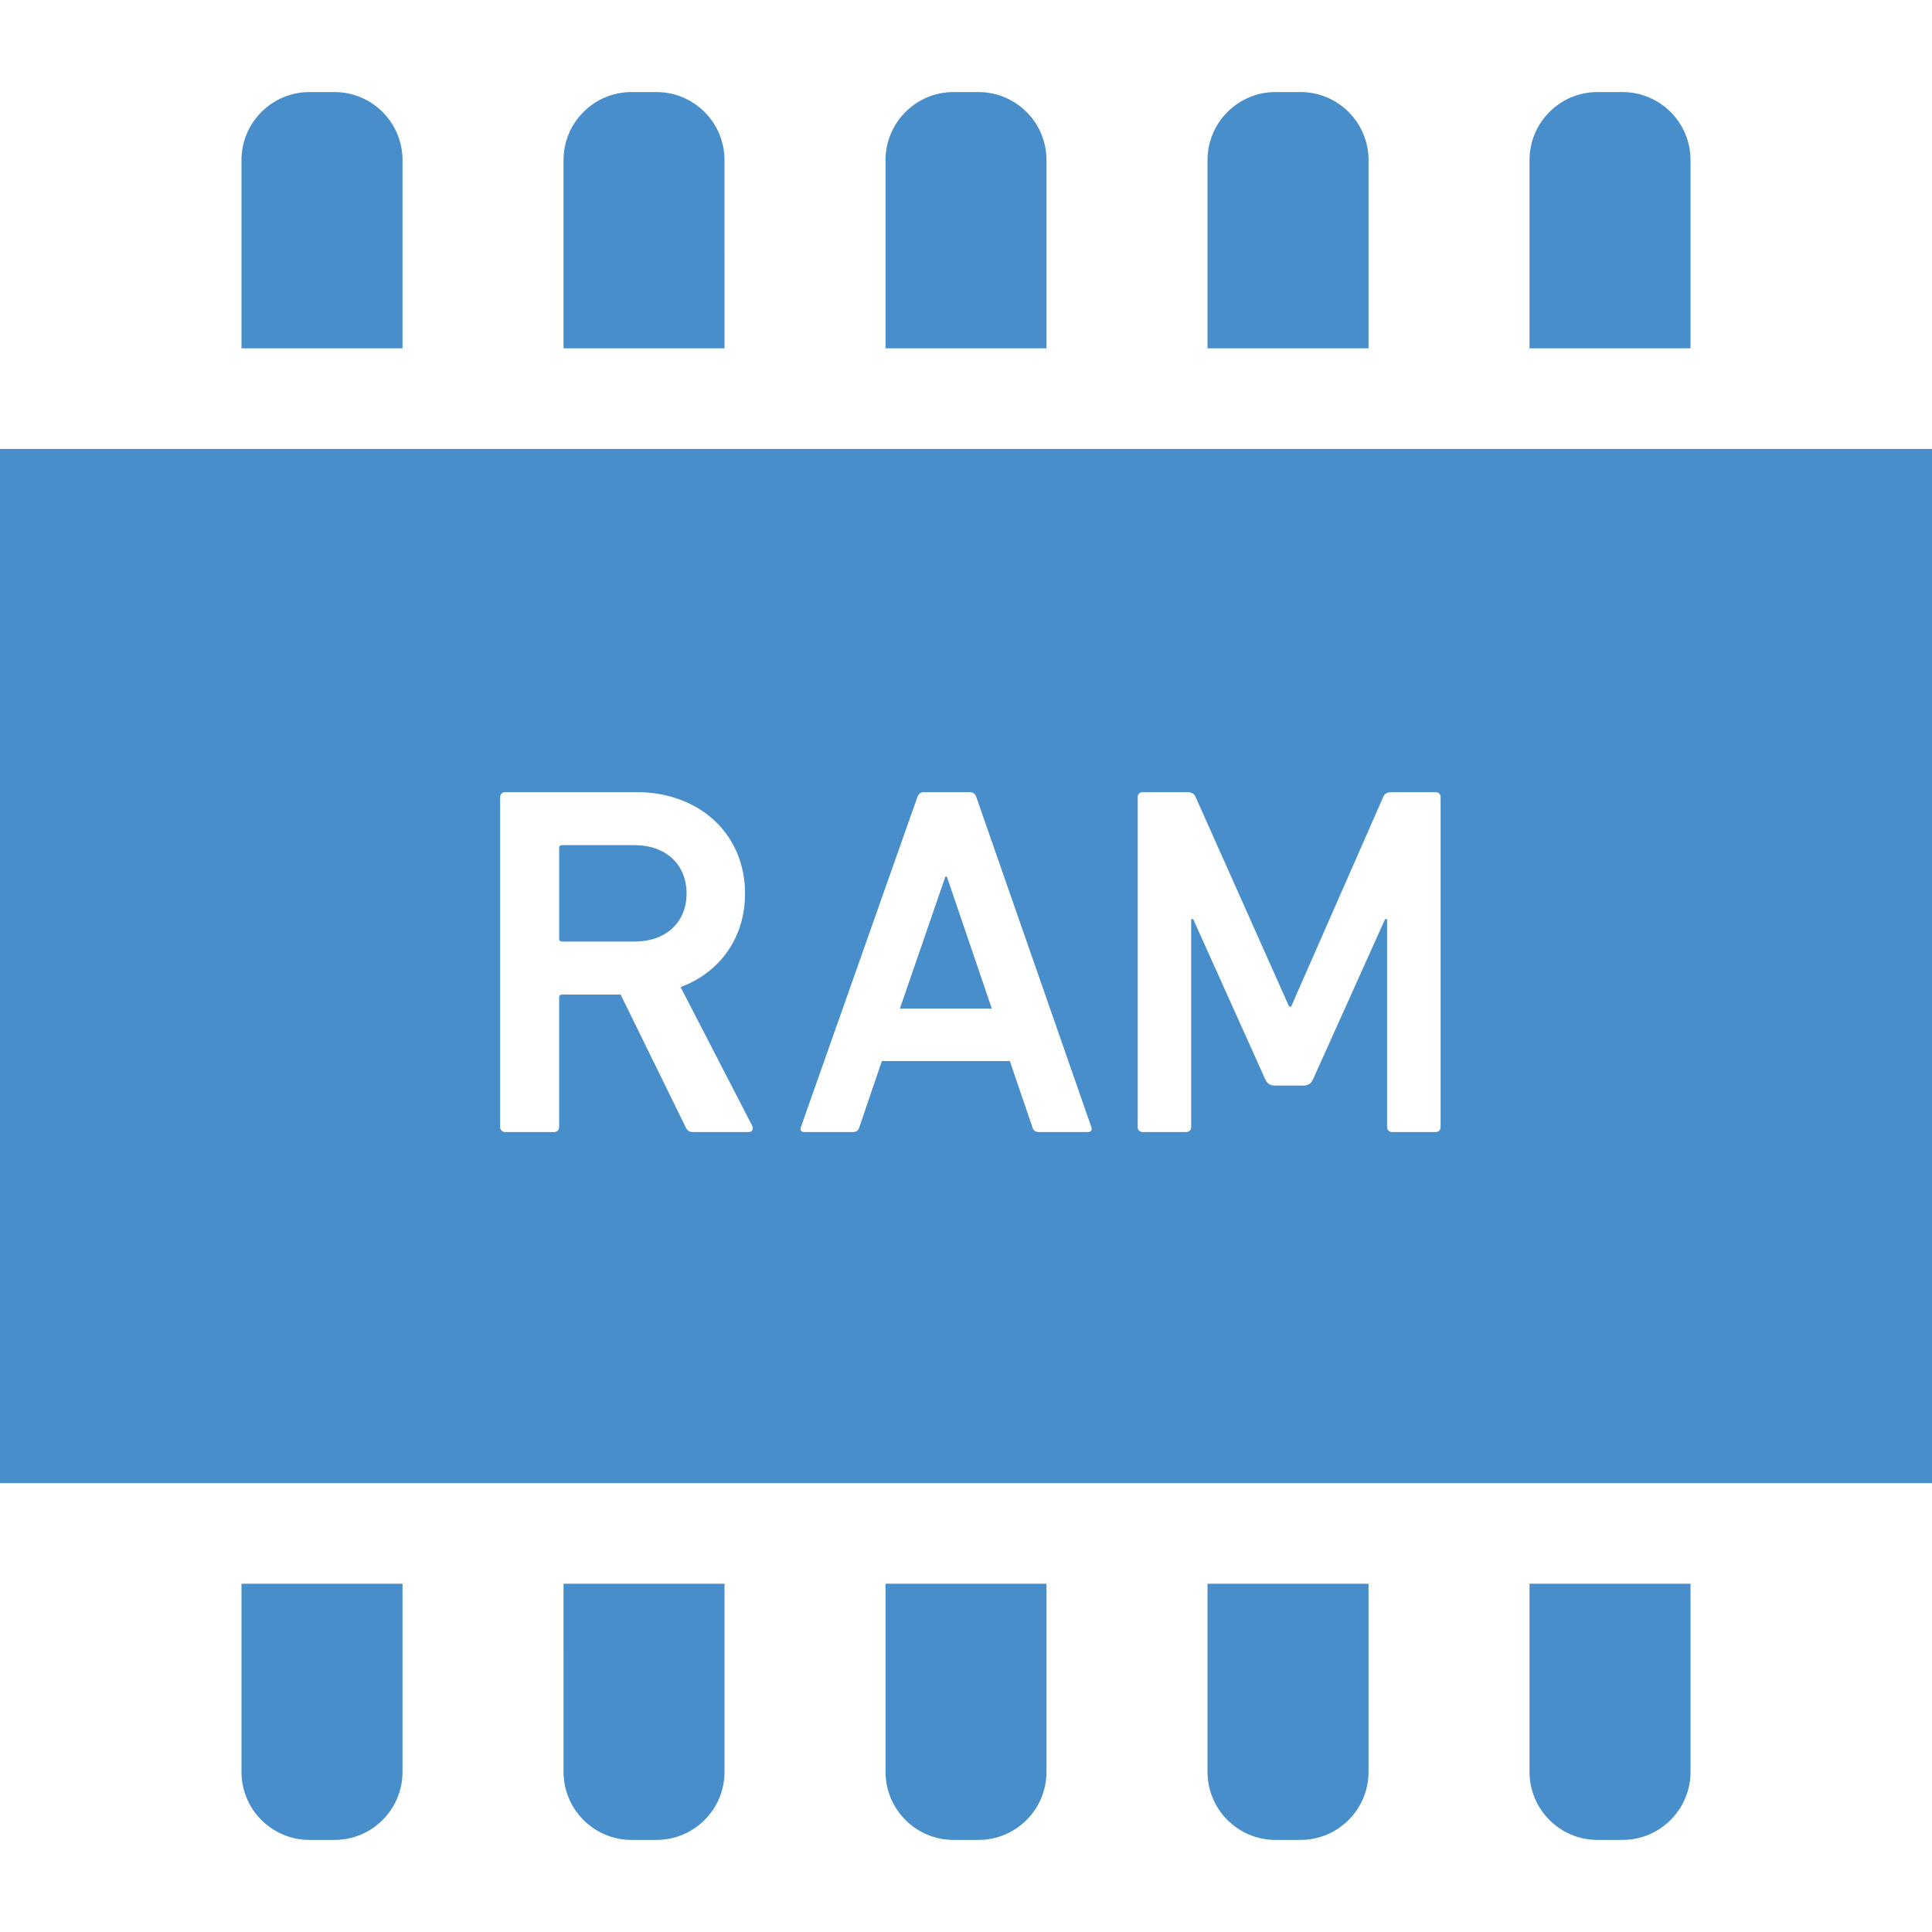 <svg width="112" height="112" viewBox="0 0 112 112" fill="none" xmlns="http://www.w3.org/2000/svg">
<path d="M23.334 9.282C23.334 7.104 21.568 5.337 19.392 5.337H17.942C15.766 5.337 13.999 7.104 13.999 9.282V20.193H23.334V9.282Z" fill="#488ECB"/>
<path d="M42 9.282C42 7.104 40.234 5.337 38.058 5.337H36.61C34.435 5.337 32.669 7.104 32.669 9.282V20.193H42.001L42 9.282Z" fill="#488ECB"/>
<path d="M60.666 9.282C60.666 7.104 58.9 5.337 56.724 5.337H55.276C53.101 5.337 51.335 7.104 51.335 9.282V20.193H60.666V9.282H60.666Z" fill="#488ECB"/>
<path d="M79.335 9.282C79.335 7.104 77.569 5.337 75.394 5.337H73.942C71.768 5.337 70.001 7.104 70.001 9.282V20.193H79.335V9.282Z" fill="#488ECB"/>
<path d="M13.999 102.718C13.999 104.897 15.766 106.662 17.942 106.662H19.392C21.569 106.662 23.334 104.896 23.334 102.718V91.811H13.999V102.718Z" fill="#488ECB"/>
<path d="M32.67 102.718C32.67 104.897 34.436 106.662 36.61 106.662H38.058C40.234 106.662 42.001 104.896 42.001 102.718V91.811H32.669L32.67 102.718Z" fill="#488ECB"/>
<path d="M51.336 102.718C51.336 104.897 53.102 106.662 55.276 106.662H56.724C58.9 106.662 60.666 104.896 60.666 102.718V91.811H51.335V102.718H51.336Z" fill="#488ECB"/>
<path d="M70.001 102.718C70.001 104.897 71.768 106.662 73.942 106.662H75.394C77.569 106.662 79.335 104.896 79.335 102.718V91.811H70.001V102.718Z" fill="#488ECB"/>
<path d="M98.001 9.282C98.001 7.104 96.238 5.337 94.056 5.337H92.608C90.433 5.337 88.668 7.104 88.668 9.282V20.193H98.001V9.282Z" fill="#488ECB"/>
<path d="M88.668 102.718C88.668 104.897 90.434 106.662 92.608 106.662H94.056C96.238 106.662 98.001 104.896 98.001 102.718V91.811H88.668V102.718Z" fill="#488ECB"/>
<path d="M36.788 48.994H32.587C32.471 48.994 32.415 49.051 32.415 49.167V54.412C32.415 54.528 32.471 54.585 32.587 54.585H36.788C38.584 54.585 39.801 53.484 39.801 51.804C39.801 50.095 38.584 48.994 36.788 48.994Z" fill="#488ECB"/>
<path d="M54.805 50.819L52.167 58.469H57.497L54.891 50.819H54.805Z" fill="#488ECB"/>
<path d="M0 26.025V85.979H112V26.025H0ZM43.396 65.625H40.177C39.946 65.625 39.832 65.539 39.744 65.335L35.978 57.656H32.587C32.471 57.656 32.414 57.715 32.414 57.831V65.335C32.414 65.509 32.297 65.625 32.124 65.625H29.282C29.11 65.625 28.994 65.51 28.994 65.335V46.212C28.994 46.037 29.11 45.921 29.282 45.921H36.904C40.527 45.921 43.191 48.327 43.191 51.804C43.191 54.383 41.714 56.383 39.455 57.222L43.598 65.248C43.714 65.451 43.598 65.625 43.396 65.625ZM63.063 65.625H60.221C60.021 65.625 59.903 65.539 59.846 65.335L58.541 61.51H51.123L49.821 65.335C49.762 65.539 49.648 65.625 49.444 65.625H46.634C46.43 65.625 46.371 65.51 46.43 65.335L53.18 46.212C53.239 46.037 53.357 45.921 53.557 45.921H56.224C56.426 45.921 56.544 46.037 56.6 46.212L63.265 65.335C63.322 65.51 63.265 65.625 63.063 65.625ZM83.512 65.335C83.512 65.51 83.397 65.626 83.222 65.626H80.7C80.528 65.626 80.412 65.51 80.412 65.335V53.282H80.296L76.124 62.555C76.006 62.816 75.834 62.931 75.573 62.931H73.891C73.632 62.931 73.458 62.816 73.342 62.555L69.17 53.282H69.054V65.335C69.054 65.51 68.938 65.626 68.764 65.626H66.242C66.069 65.626 65.954 65.51 65.954 65.335V46.212C65.954 46.037 66.069 45.922 66.242 45.922H68.82C69.083 45.922 69.229 46.01 69.315 46.212L74.733 58.353H74.849L80.181 46.212C80.267 46.01 80.412 45.922 80.673 45.922H83.222C83.397 45.922 83.513 46.037 83.513 46.212V65.335H83.512Z" fill="#488ECB"/>
</svg>
